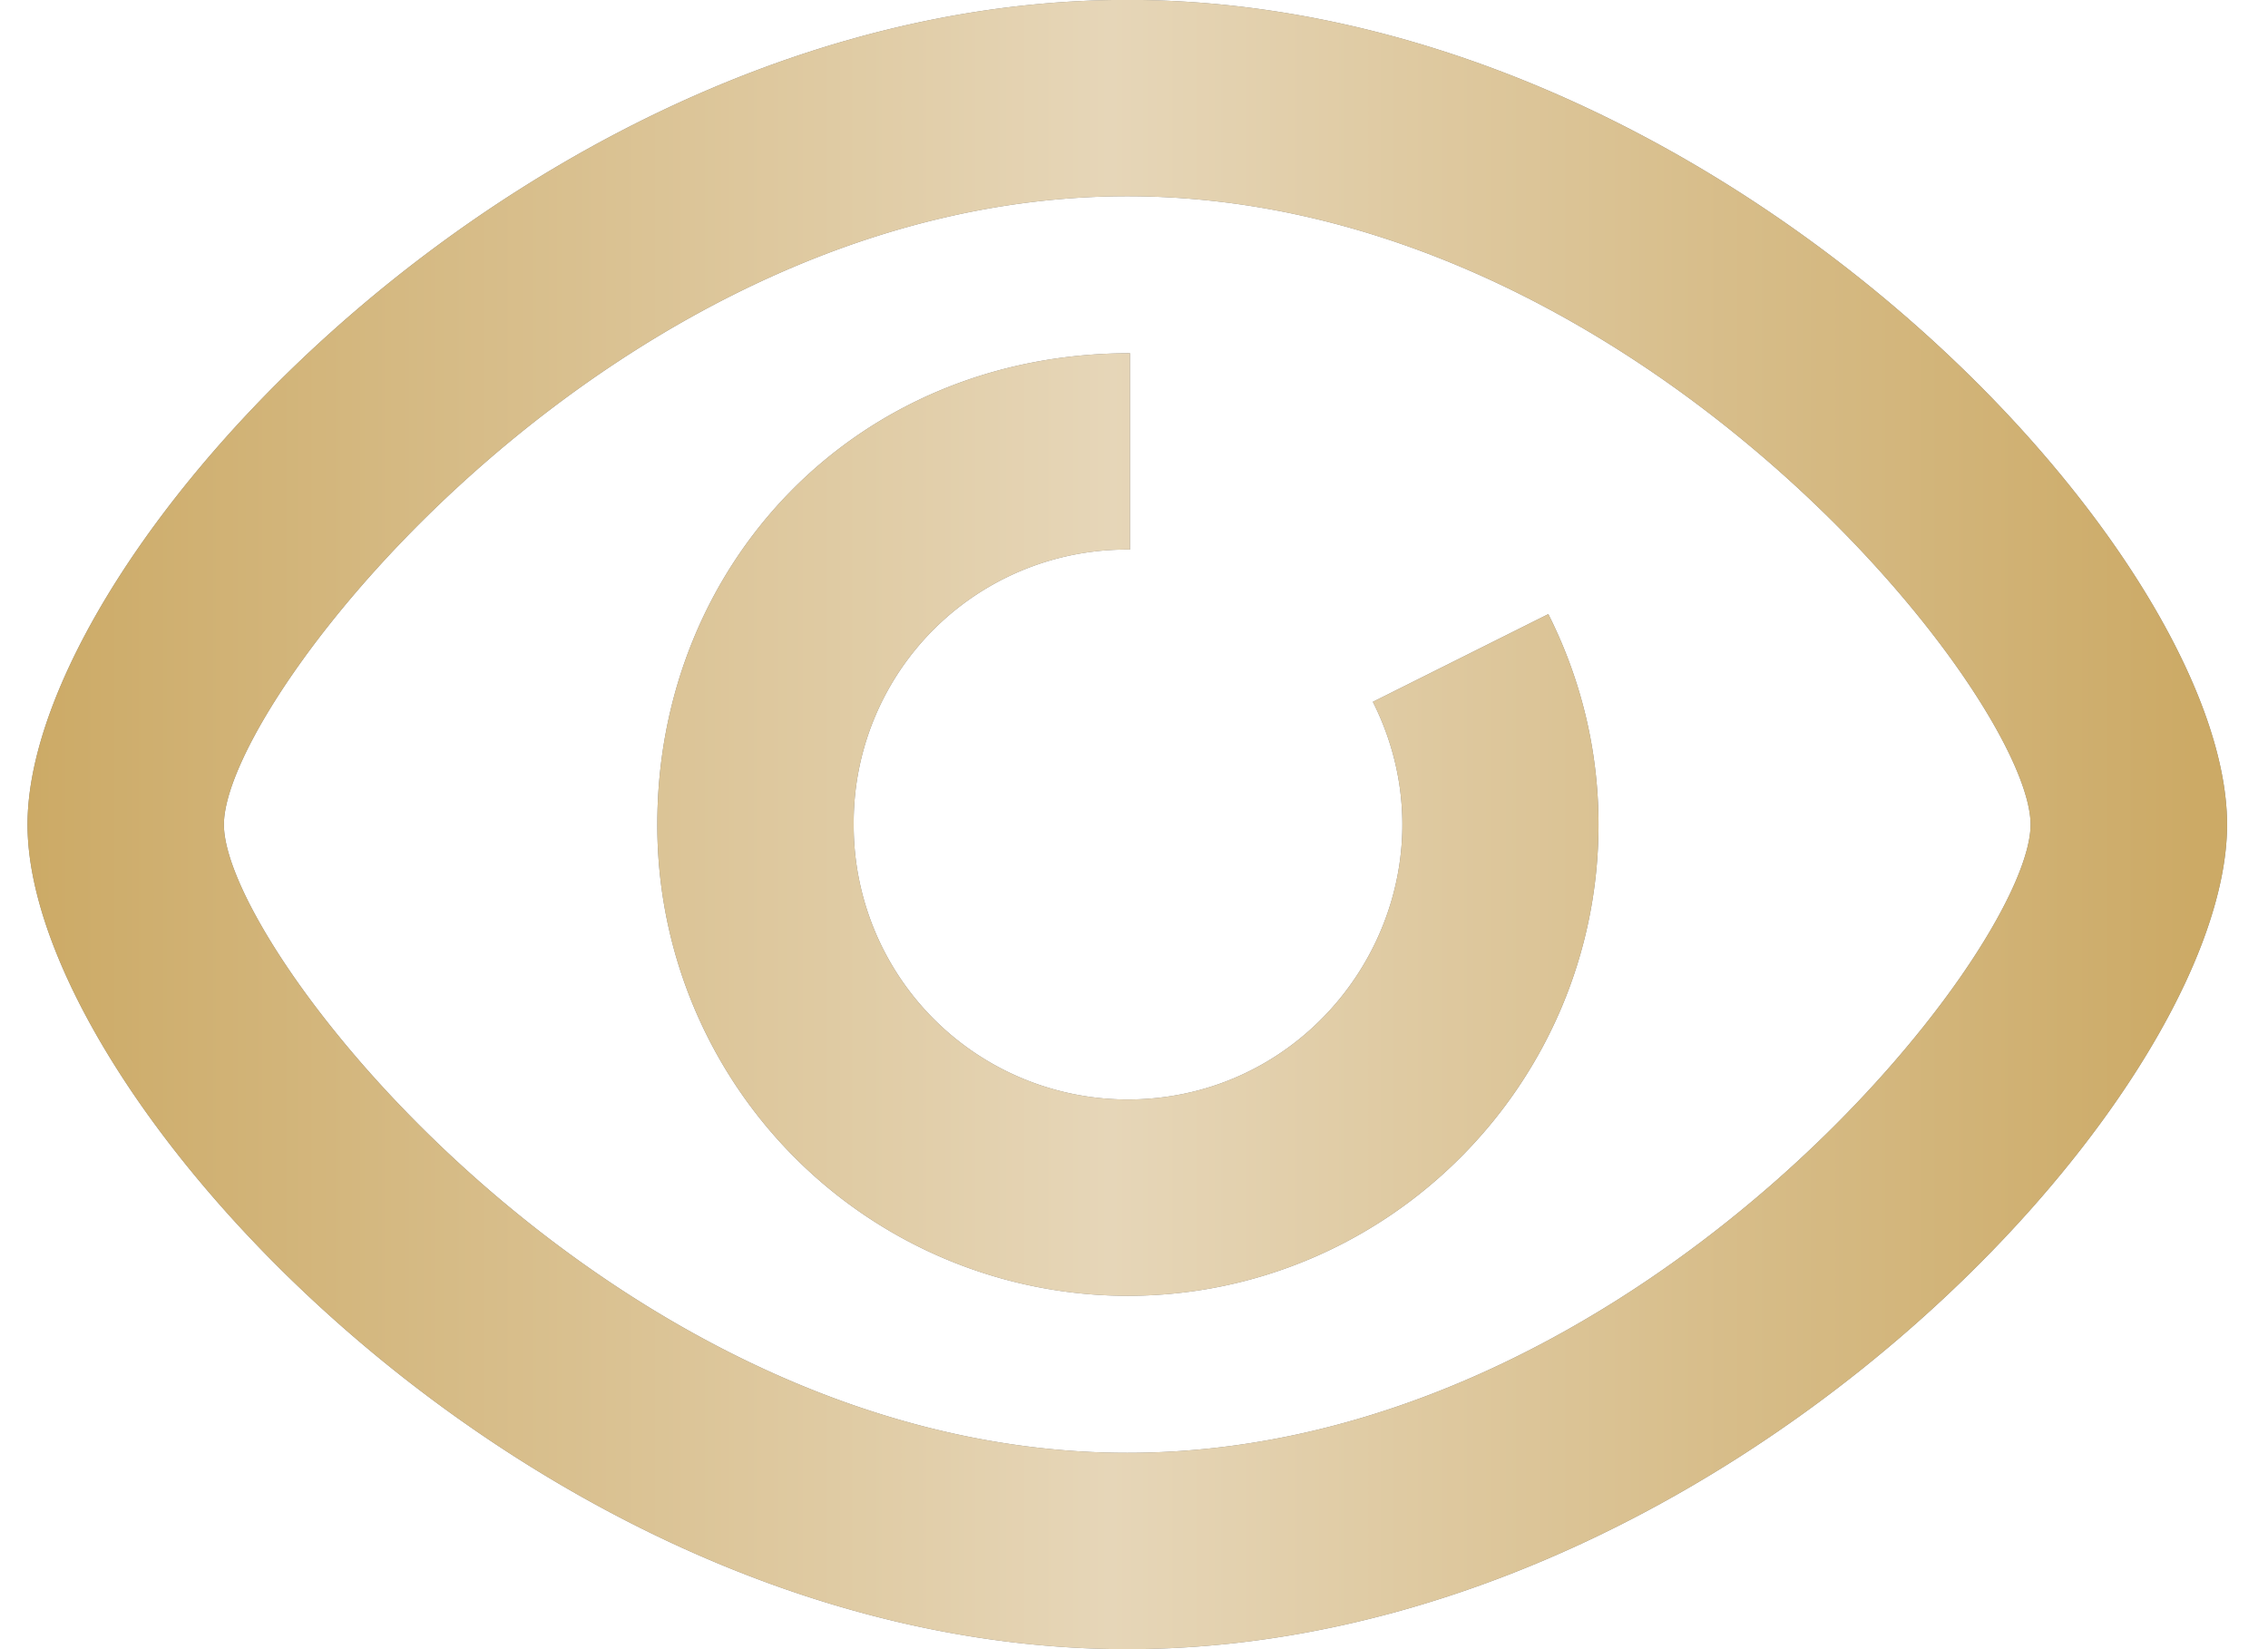 <svg xmlns="http://www.w3.org/2000/svg" width="22" height="16" viewBox="0 0 22 16"><defs><linearGradient id="6fl6a" x1=".27" x2="21.27" y1="8" y2="8" gradientUnits="userSpaceOnUse"><stop offset="0" stop-color="#ca6"/><stop offset=".5" stop-color="#e6d6b8"/><stop offset="1" stop-color="#ca6"/></linearGradient></defs><g><g><path fill="gray" d="M19.697 8c0-1.234-3.831-6.096-8.762-6.096-4.932 0-8.763 4.862-8.763 6.096 0 1.233 3.831 6.095 8.763 6.095 4.93 0 8.762-4.862 8.762-6.095zm1.906 0c0 2.634-4.939 8-10.668 8C5.205 16 .267 10.634.267 8c0-2.635 4.938-8.001 10.668-8.001 5.73 0 10.667 5.366 10.668 8zm-6.584-2.042c.31.615.487 1.307.487 2.041 0 2.521-2.05 4.573-4.571 4.573a4.566 4.566 0 0 1-4.559-4.573c0-2.52 1.918-4.572 4.585-4.572v1.905A2.648 2.648 0 0 0 8.281 8a2.659 2.659 0 0 0 2.654 2.667c1.97 0 3.274-2.08 2.382-3.858z"/><path fill="url(#6fl6a)" d="M19.697 8c0-1.234-3.831-6.096-8.762-6.096-4.932 0-8.763 4.862-8.763 6.096 0 1.233 3.831 6.095 8.763 6.095 4.93 0 8.762-4.862 8.762-6.095zm1.906 0c0 2.634-4.939 8-10.668 8C5.205 16 .267 10.634.267 8c0-2.635 4.938-8.001 10.668-8.001 5.73 0 10.667 5.366 10.668 8zm-6.584-2.042c.31.615.487 1.307.487 2.041 0 2.521-2.05 4.573-4.571 4.573a4.566 4.566 0 0 1-4.559-4.573c0-2.52 1.918-4.572 4.585-4.572v1.905A2.648 2.648 0 0 0 8.281 8a2.659 2.659 0 0 0 2.654 2.667c1.97 0 3.274-2.08 2.382-3.858z"/></g></g></svg>
